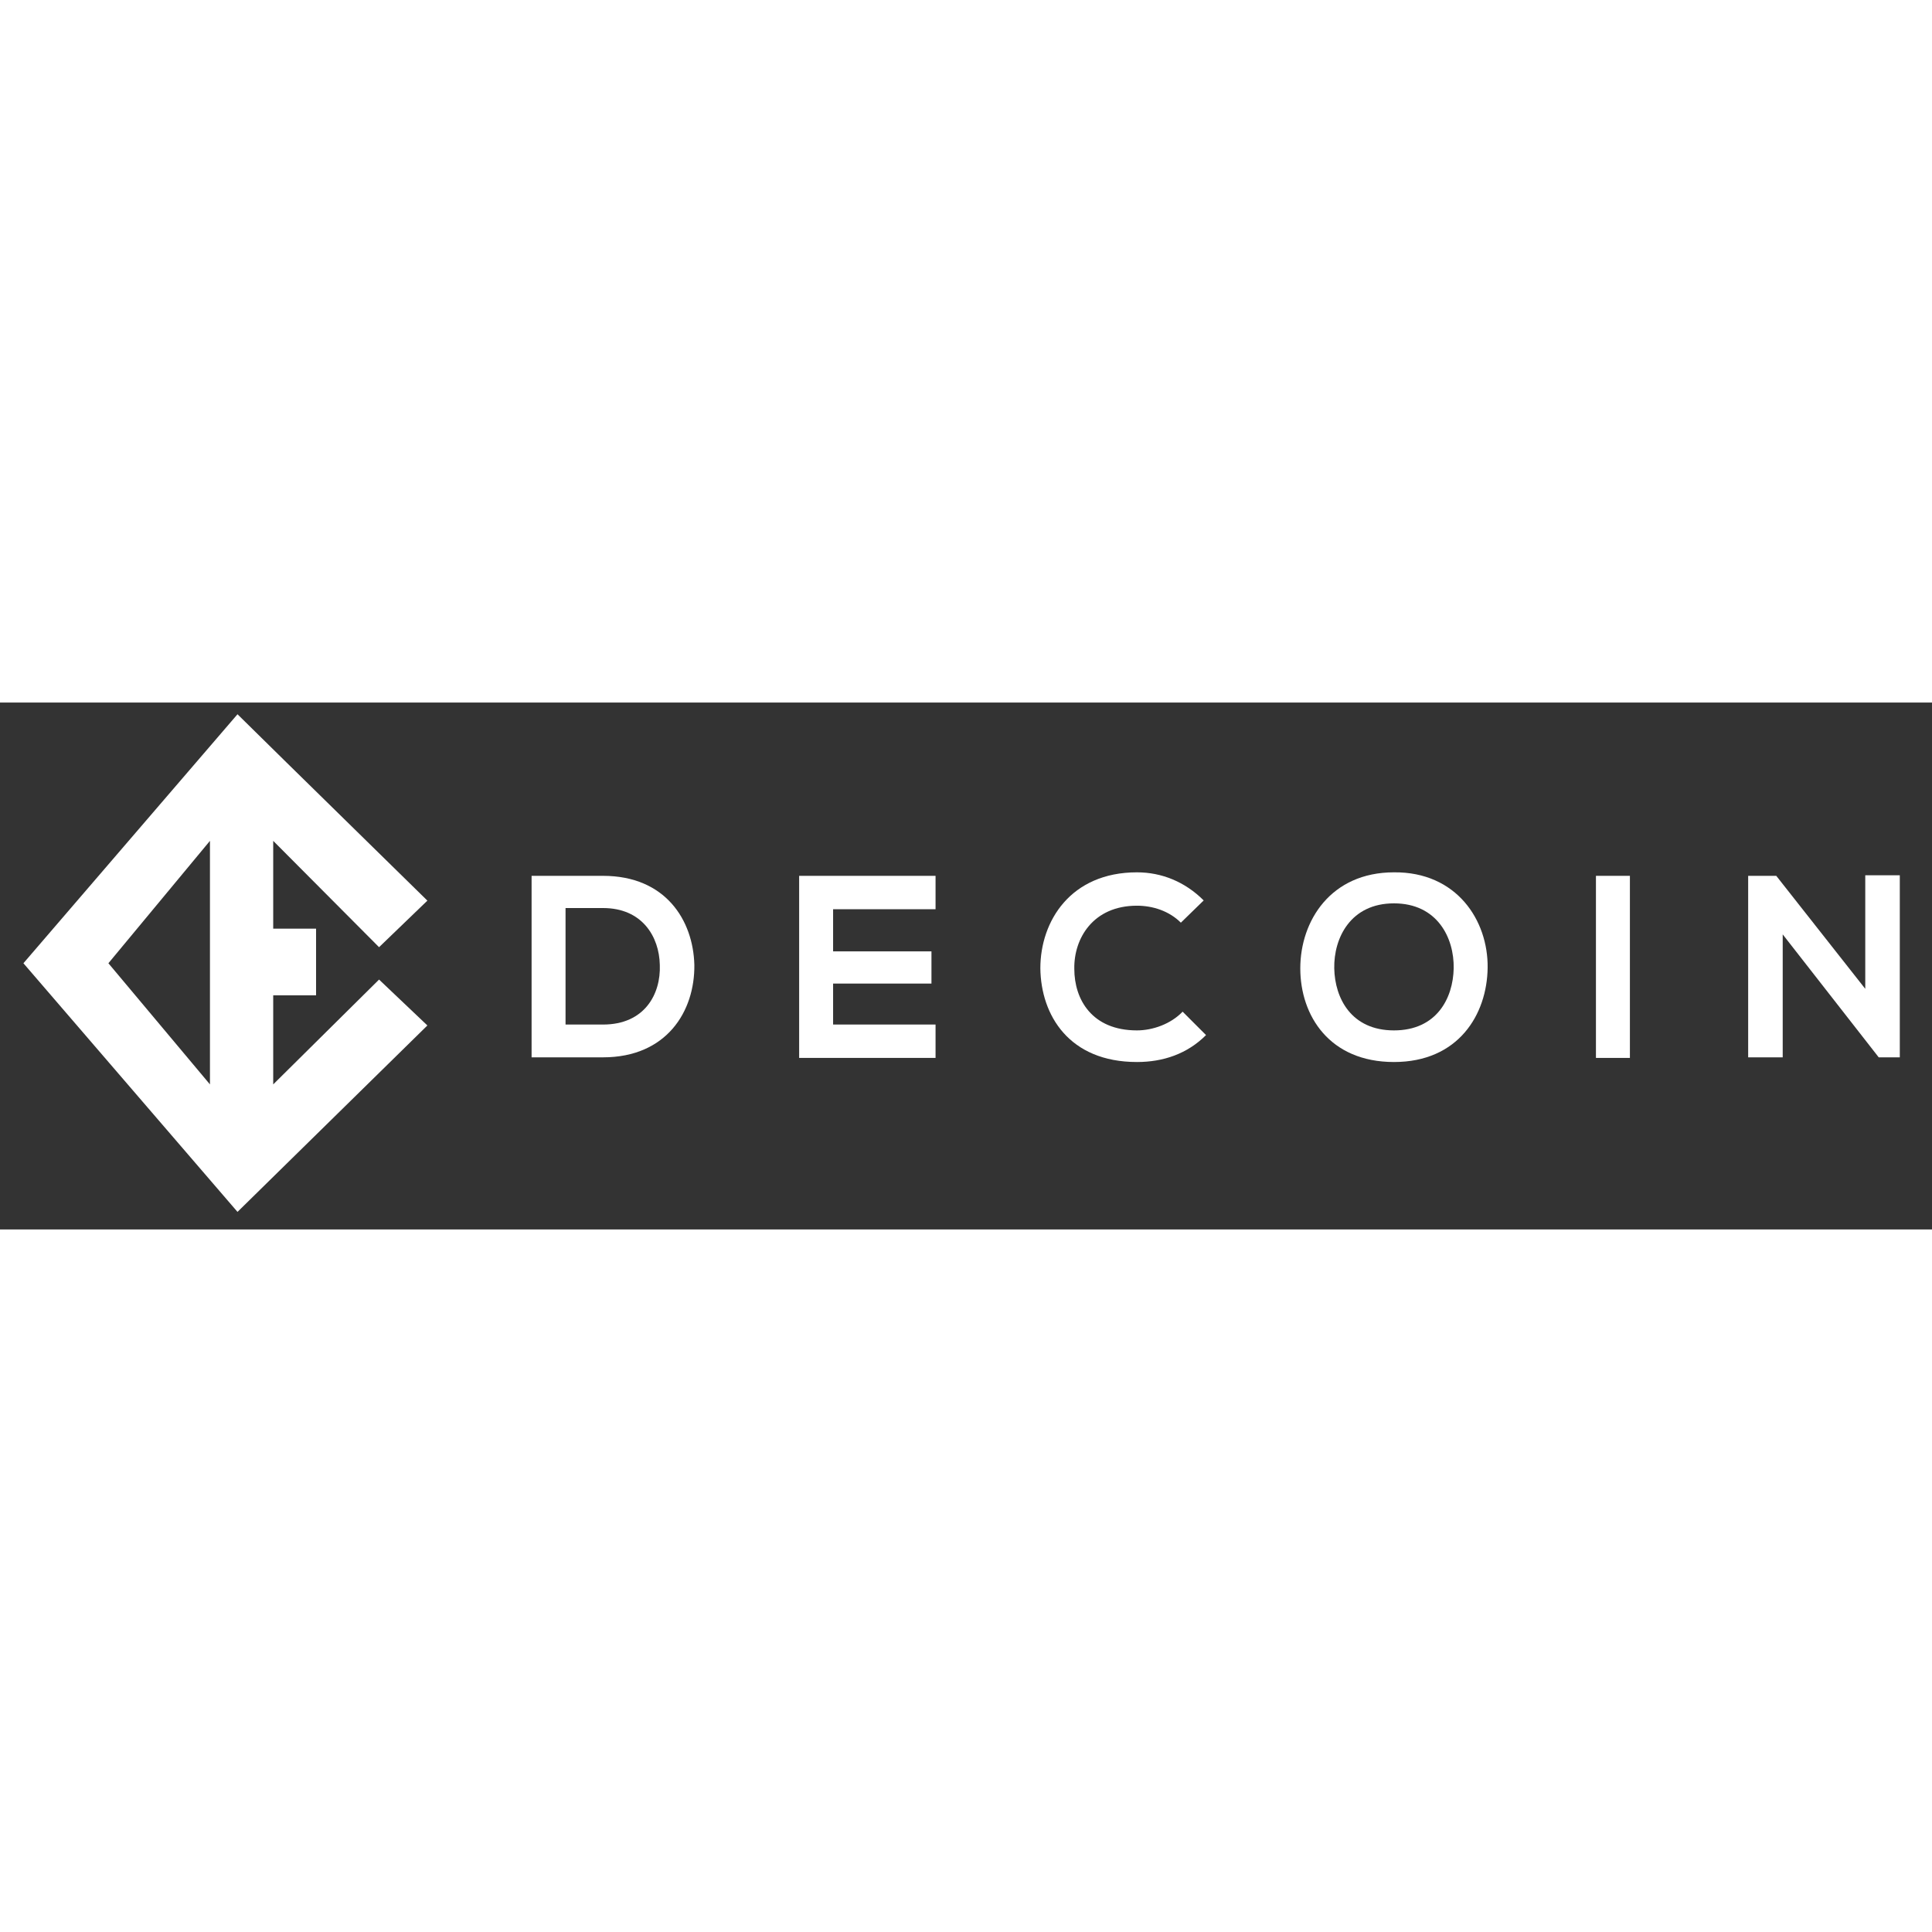 <?xml version="1.0" encoding="UTF-8"?>
<svg width="330px" height="330px" viewBox="0 0 330 90" version="1.1" xmlns="http://www.w3.org/2000/svg" xmlns:xlink="http://www.w3.org/1999/xlink">
    <rect x="0" y="0" width="330" height="90" fill="#333333" stroke="none"/>
    <!-- Generator: Sketch 51.2 (57519) - http://www.bohemiancoding.com/sketch -->
    <title>Artboard 2</title>
    <desc>Created with Sketch.</desc>
    <defs></defs>
    <g id="Artboard-2" stroke="none" stroke-width="1" fill="none" fill-rule="evenodd">
        <g id="Group-2" transform="translate(4, 2)" fill="#FFFFFF">
            <polyline id="Path-5" points="44.894 8.195 69 31.835 60.746 39.787 42.666 21.623 42.666 36.622 49.987 36.622 49.987 48.003 42.666 48.003 42.666 63.223 60.746 45.316 69 53.157 36.567 85 0 42.529 36.567 0 44.894 8.195 31.862 21.623 31.862 63.223 14.516 42.529 31.862 21.623"></polyline>
            <g id="Group" transform="translate(86, 26)" fill-rule="nonzero">
                <path d="M28.6,16.8 C28.7,24.7 23.9,32.6 13,32.6 C9.2,32.6 4.6,32.6 0.8,32.6 L0.8,1.6 C4.6,1.6 9.2,1.6 13,1.6 C23.7,1.6 28.4,9.2 28.6,16.8 Z M6.6,27 L13,27 C20.1,27 22.9,21.8 22.7,16.8 C22.6,12 19.7,7.1 13,7.1 L6.6,7.1 L6.6,27 Z" id="Shape"></path>
                <path d="M69.8,32.7 L46.5,32.7 C46.5,22.3 46.5,11.9 46.5,1.6 L69.8,1.6 L69.8,7.3 L52.3,7.3 L52.3,14.5 L69.1,14.5 L69.1,20 L52.3,20 L52.3,27 L69.8,27 L69.8,32.7 Z" id="Shape"></path>
                <path d="M116,28.8 C112.8,32 108.7,33.4 104.2,33.4 C92.6,33.4 87.8,25.4 87.7,17.4 C87.7,9.3 92.9,1 104.2,1 C108.4,1 112.4,2.6 115.6,5.8 L111.7,9.6 C109.7,7.6 106.9,6.7 104.2,6.7 C96.7,6.7 93.4,12.3 93.5,17.5 C93.5,22.7 96.5,28 104.2,28 C106.9,28 110,26.9 112,24.8 L116,28.8 Z" id="Shape"></path>
                <path d="M164.1,17.3 C164,25.3 159.1,33.4 148.1,33.4 C137.1,33.4 132.1,25.5 132.1,17.4 C132.1,9.3 137.3,1 148.1,1 C158.8,0.9 164.2,9.2 164.1,17.3 Z M137.9,17.4 C138,22.5 140.8,28 148.1,28 C155.4,28 158.2,22.5 158.3,17.4 C158.4,12.2 155.5,6.3 148.1,6.3 C140.7,6.3 137.8,12.2 137.9,17.4 Z" id="Shape"></path>
                <polygon id="Shape" points="182.6 32.7 182.6 1.6 188.4 1.6 188.4 32.7"></polygon>
                <polygon id="Shape" points="228.6 1.5 234.5 1.5 234.5 32.6 230.9 32.6 230.9 32.6 214.5 11.6 214.5 32.6 208.6 32.6 208.6 1.6 213.4 1.6 228.6 20.9"></polygon>
            </g>
        </g>
    </g>
</svg>